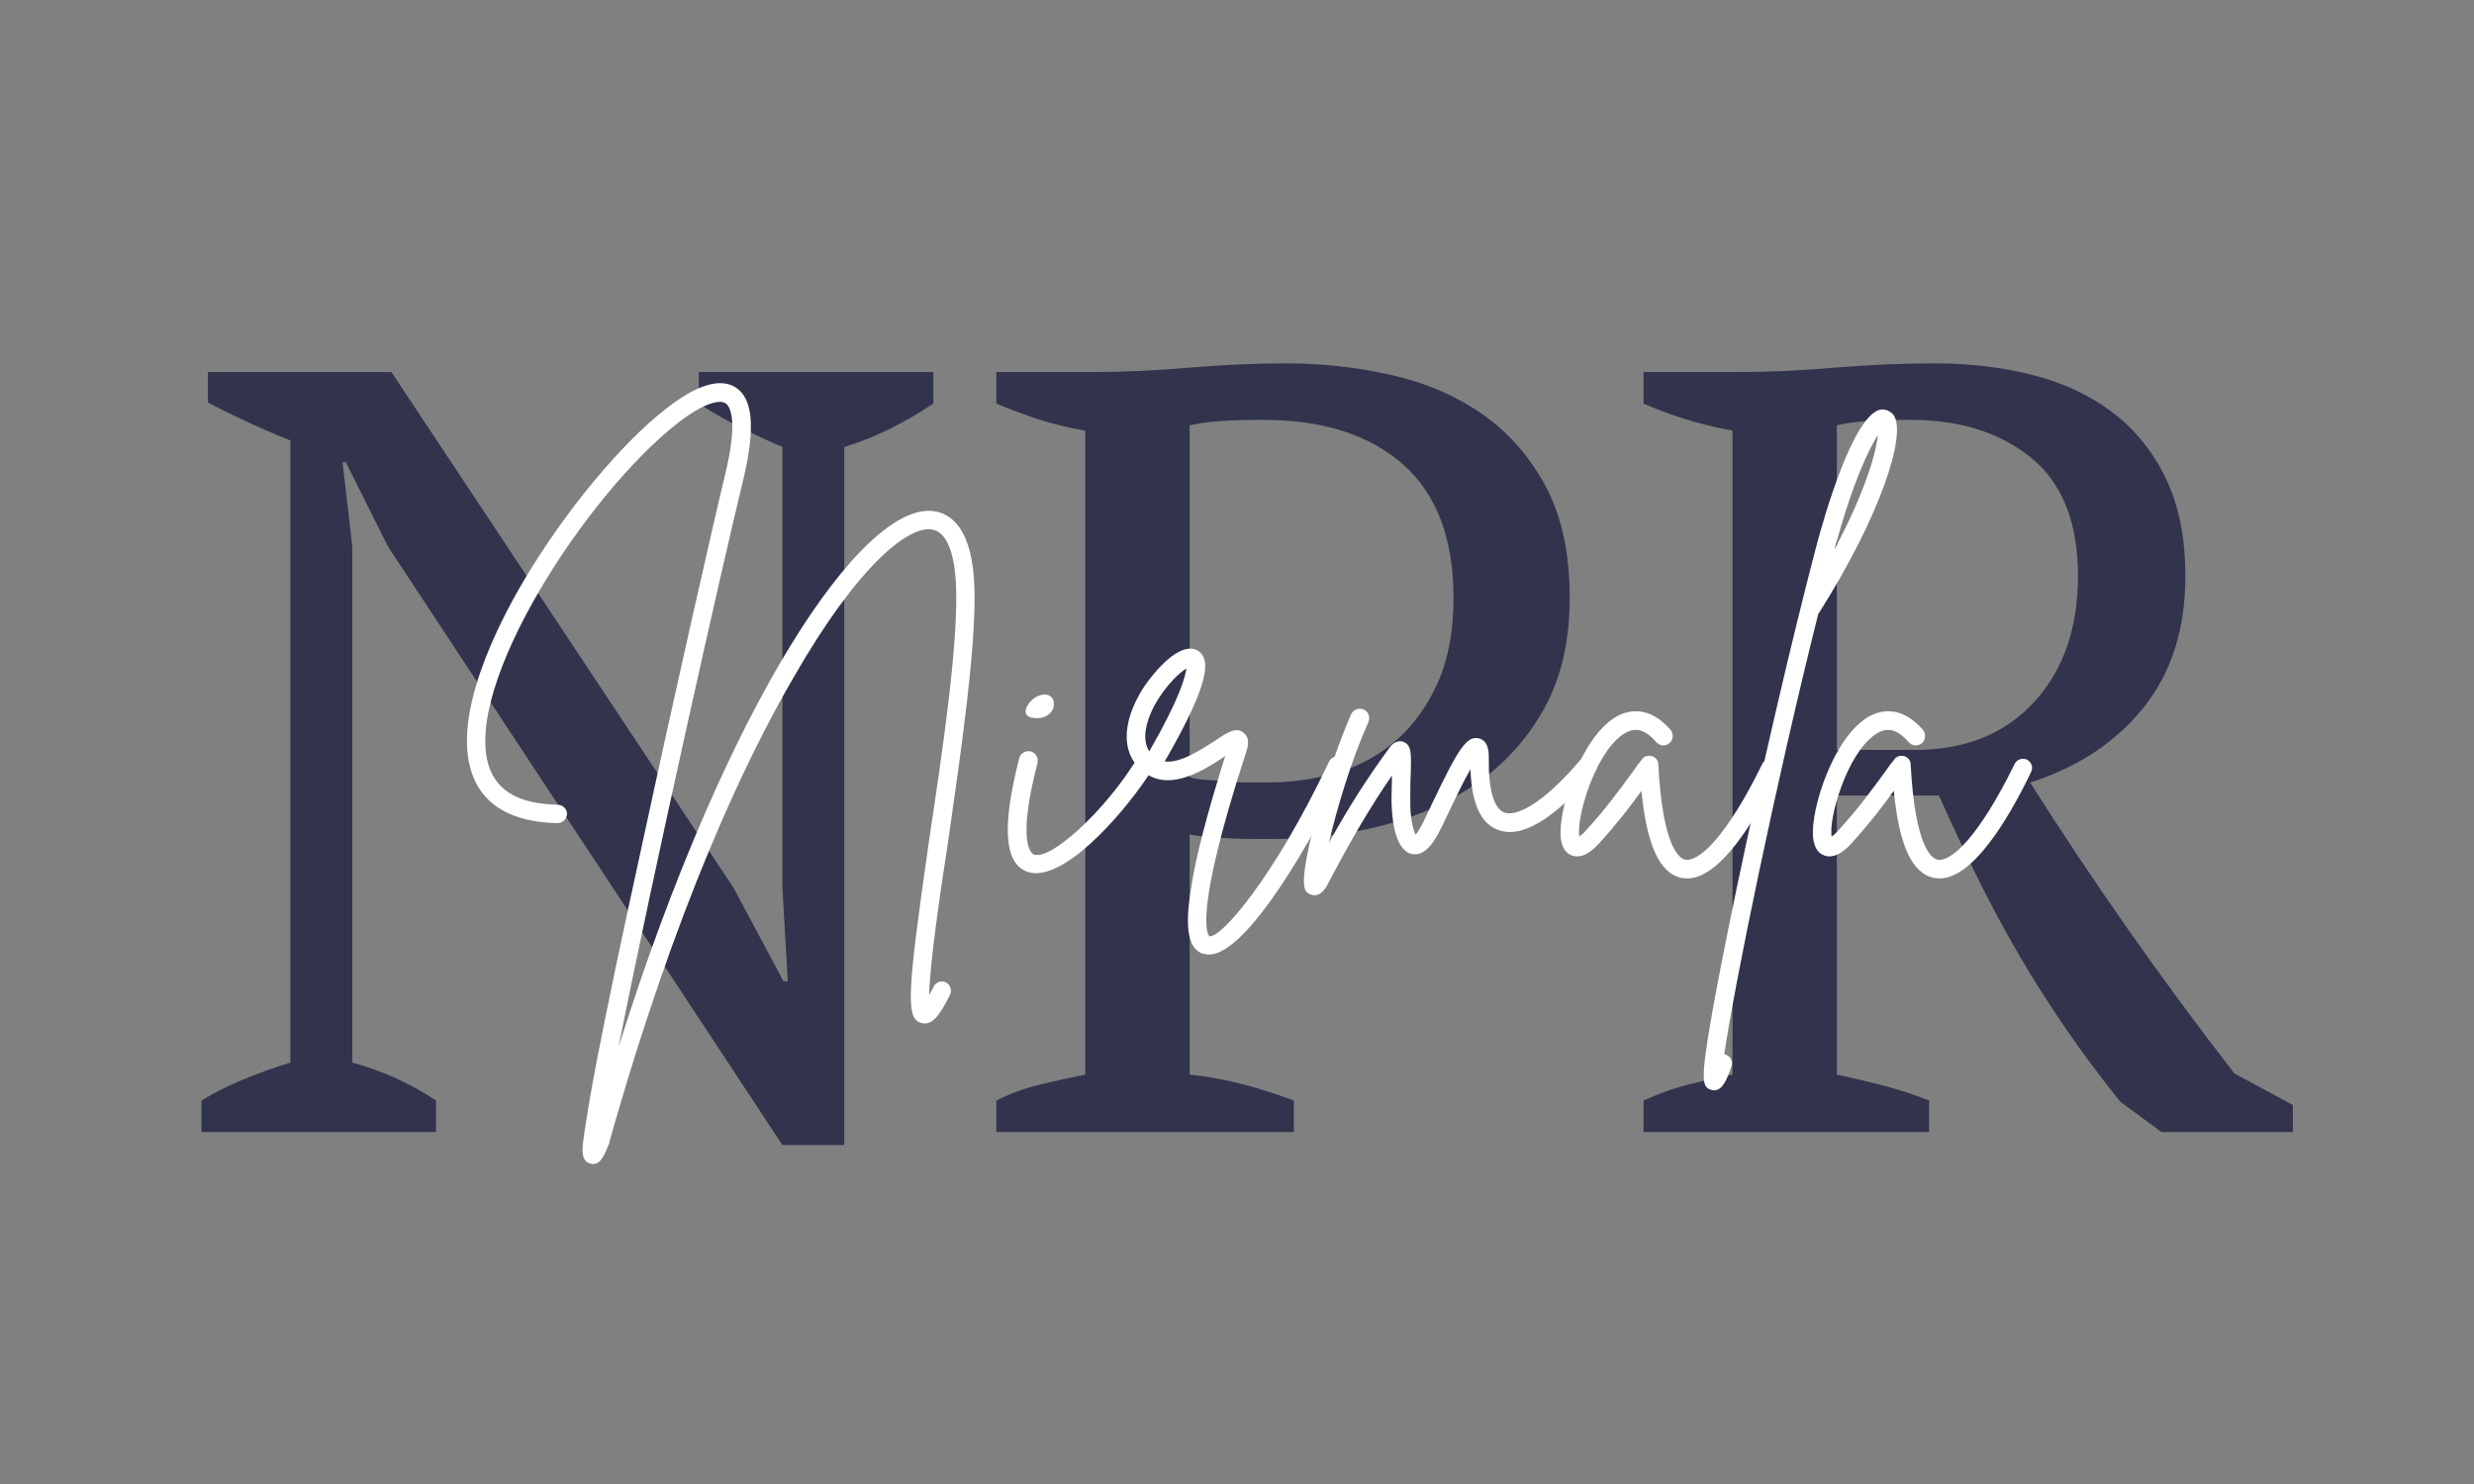<svg xmlns="http://www.w3.org/2000/svg" xmlns:xlink="http://www.w3.org/1999/xlink" width="500" zoomAndPan="magnify" viewBox="0 0 375 225" height="300" preserveAspectRatio="xMidYMid meet" version="1.0"><rect x="0" y="0" width="375" height="225" fill="#808080" stroke="none"/><defs><g/></defs><g fill="#32334c" fill-opacity="1"><g transform="translate(25.752, 171.642)"><g><path d="M 80.172 -115.234 L 115.719 -115.234 L 115.719 -110.453 C 111.113 -107.379 106.613 -105.188 102.219 -103.875 L 102.219 1.969 L 92.844 1.969 L 33.094 -88.719 L 26.672 -101.562 L 26.172 -101.562 L 27.656 -88.719 L 27.656 -10.531 C 32.156 -9.32 36.379 -7.406 40.328 -4.781 L 40.328 0 L 4.781 0 L 4.781 -4.781 C 6.75 -5.977 8.859 -7.039 11.109 -7.969 C 13.359 -8.906 15.742 -9.758 18.266 -10.531 L 18.266 -104.859 C 16.078 -105.734 13.91 -106.664 11.766 -107.656 C 9.629 -108.645 7.629 -109.633 5.766 -110.625 L 5.766 -115.234 L 33.578 -115.234 L 85.438 -37.031 L 93 -22.875 L 93.656 -22.875 L 92.844 -37.031 L 92.844 -103.875 C 90.539 -104.852 88.316 -105.891 86.172 -106.984 C 84.035 -108.086 82.035 -109.242 80.172 -110.453 Z M 80.172 -115.234 "/></g></g></g><g fill="#32334c" fill-opacity="1"><g transform="translate(146.241, 171.642)"><g><path d="M 34.078 -8.719 C 37.035 -8.395 39.832 -7.875 42.469 -7.156 C 45.102 -6.445 47.57 -5.656 49.875 -4.781 L 49.875 0 L 4.781 0 L 4.781 -4.781 C 6.969 -5.875 9.211 -6.691 11.516 -7.234 C 13.828 -7.785 16.078 -8.281 18.266 -8.719 L 18.266 -106.344 C 15.742 -106.781 13.383 -107.352 11.188 -108.062 C 9 -108.781 6.863 -109.578 4.781 -110.453 L 4.781 -115.234 L 19.594 -115.234 C 23.977 -115.234 28.75 -115.453 33.906 -115.891 C 39.062 -116.328 44 -116.547 48.719 -116.547 C 54.102 -116.547 59.375 -115.969 64.531 -114.812 C 69.688 -113.664 74.266 -111.719 78.266 -108.969 C 82.273 -106.227 85.516 -102.578 87.984 -98.016 C 90.453 -93.461 91.688 -87.785 91.688 -80.984 C 91.688 -74.516 90.422 -68.973 87.891 -64.359 C 85.367 -59.754 81.992 -55.969 77.766 -53 C 73.547 -50.039 68.75 -47.875 63.375 -46.5 C 58 -45.125 52.457 -44.438 46.75 -44.438 C 46.195 -44.438 45.344 -44.438 44.188 -44.438 C 43.039 -44.438 41.805 -44.461 40.484 -44.516 C 39.172 -44.578 37.91 -44.66 36.703 -44.766 C 35.492 -44.879 34.617 -44.992 34.078 -45.109 Z M 45.266 -107.984 C 42.629 -107.984 40.488 -107.926 38.844 -107.812 C 37.195 -107.707 35.609 -107.488 34.078 -107.156 L 34.078 -53.828 C 34.617 -53.609 35.41 -53.469 36.453 -53.406 C 37.504 -53.352 38.602 -53.27 39.75 -53.156 C 40.906 -53.051 42.031 -53 43.125 -53 C 44.227 -53 45.109 -53 45.766 -53 C 49.598 -53 53.219 -53.52 56.625 -54.562 C 60.031 -55.602 63.02 -57.273 65.594 -59.578 C 68.176 -61.891 70.234 -64.801 71.766 -68.312 C 73.305 -71.82 74.078 -76.047 74.078 -80.984 C 74.078 -89.984 71.523 -96.734 66.422 -101.234 C 61.316 -105.734 54.266 -107.984 45.266 -107.984 Z M 45.266 -107.984 "/></g></g></g><g fill="#32334c" fill-opacity="1"><g transform="translate(244.344, 171.642)"><g><path d="M 34.078 -8.719 C 36.598 -8.176 39.008 -7.602 41.312 -7 C 43.625 -6.395 45.875 -5.656 48.062 -4.781 L 48.062 0 L 4.781 0 L 4.781 -4.781 C 7.188 -5.875 9.488 -6.691 11.688 -7.234 C 13.883 -7.785 16.078 -8.281 18.266 -8.719 L 18.266 -106.344 C 15.41 -106.883 12.883 -107.508 10.688 -108.219 C 8.5 -108.938 6.531 -109.68 4.781 -110.453 L 4.781 -115.234 L 19.266 -115.234 C 23.648 -115.234 28.445 -115.453 33.656 -115.891 C 38.875 -116.328 43.953 -116.547 48.891 -116.547 C 54.266 -116.547 59.285 -115.941 63.953 -114.734 C 68.617 -113.523 72.648 -111.602 76.047 -108.969 C 79.453 -106.332 82.113 -102.984 84.031 -98.922 C 85.945 -94.867 86.906 -89.988 86.906 -84.281 C 86.906 -76.27 84.789 -69.629 80.562 -64.359 C 76.344 -59.098 70.613 -55.312 63.375 -53 C 68.094 -45.539 73.031 -38.133 78.188 -30.781 C 83.344 -23.426 88.723 -16.129 94.328 -8.891 L 103.203 -4.109 L 103.203 0 L 83.297 0 L 77.031 -4.609 C 73.957 -8.453 71.16 -12.211 68.641 -15.891 C 66.117 -19.566 63.758 -23.297 61.562 -27.078 C 59.363 -30.859 57.305 -34.695 55.391 -38.594 C 53.473 -42.488 51.523 -46.633 49.547 -51.031 L 34.078 -51.031 Z M 45.266 -107.984 C 42.629 -107.984 40.461 -107.926 38.766 -107.812 C 37.066 -107.707 35.504 -107.488 34.078 -107.156 L 34.078 -57.938 L 45.922 -57.938 C 53.492 -57.938 59.504 -60.348 63.953 -65.172 C 68.398 -70.004 70.625 -76.375 70.625 -84.281 C 70.625 -92.406 68.266 -98.383 63.547 -102.219 C 58.828 -106.062 52.734 -107.984 45.266 -107.984 Z M 45.266 -107.984 "/></g></g></g><g fill="#ffffff" fill-opacity="1"><g transform="translate(71.133, 131.364)"><g><path d="M 72.266 17.594 C 71.539 17.227 70.734 17.52 70.371 18.25 C 70.152 18.688 69.93 19.125 69.711 19.492 C 69.785 15.039 71.246 4.816 72.559 -3.648 C 74.531 -17.375 76.793 -32.922 76.574 -41.973 C 76.355 -51.172 73.07 -53.508 70.371 -53.871 C 59.566 -55.258 39.055 -24.82 22.629 27.375 C 27.594 2.262 38.176 -44.895 41.609 -58.98 C 43.359 -66.5 42.996 -70.953 40.367 -72.633 C 38.031 -74.094 34.527 -73.07 29.855 -69.422 C 22.996 -64.094 14.527 -53.871 8.32 -43.434 C 4.086 -36.281 -2.555 -22.922 0.363 -14.234 C 2.41 -8.031 8.539 -6.645 13.359 -6.57 C 14.16 -6.57 14.746 -7.152 14.82 -7.957 C 14.82 -8.688 14.16 -9.344 13.43 -9.344 C 7.664 -9.488 4.309 -11.316 2.992 -15.109 C -1.094 -27.375 17.812 -56.5 31.609 -67.23 C 35.551 -70.297 37.957 -70.809 38.836 -70.223 C 39.344 -69.93 40.879 -68.18 38.836 -59.641 C 37.082 -52.414 31.242 -26.719 26.207 -3.359 C 23.215 10.293 20.949 21.098 19.418 28.98 C 18.543 33.504 17.957 37.008 17.594 39.418 C 17.008 42.996 16.863 44.602 18.324 45.039 C 18.469 45.113 18.688 45.113 18.832 45.113 C 20 45.113 20.586 43.508 21.242 41.902 C 21.242 41.828 21.242 41.828 21.242 41.754 C 31.316 6.059 41.902 -16.207 49.129 -28.613 C 59.055 -45.914 66.574 -51.535 70.004 -51.098 C 73.145 -50.734 73.727 -45.184 73.801 -41.902 C 74.02 -33.066 71.758 -17.664 69.711 -4.086 C 66.355 19.344 66.137 22.996 68.473 23.723 C 70.152 24.234 71.32 22.555 72.852 19.492 C 73.215 18.832 72.926 17.957 72.266 17.594 Z M 72.266 17.594 "/></g></g></g><g fill="#ffffff" fill-opacity="1"><g transform="translate(152.815, 131.364)"><g><path d="M 21.316 -16.57 C 20.66 -17.008 19.855 -16.789 19.418 -16.133 C 14.527 -8.25 6.352 -0.805 3.867 -1.824 C 3.578 -1.973 1.242 -3.359 4.453 -15.695 C 4.598 -16.496 4.16 -17.227 3.43 -17.445 C 2.629 -17.594 1.898 -17.156 1.68 -16.426 C -0.949 -6.133 -0.582 -0.656 2.699 0.73 C 3.211 0.949 3.723 1.023 4.234 1.023 C 9.707 1.023 18.102 -8.758 21.828 -14.672 C 22.191 -15.328 21.973 -16.207 21.316 -16.57 Z M 4.086 -22.484 C 7.812 -22.266 7.738 -26.938 4.746 -25.914 C 3.211 -25.477 1.242 -22.629 4.086 -22.484 Z M 4.086 -22.484 "/></g></g></g><g fill="#ffffff" fill-opacity="1"><g transform="translate(171.284, 131.364)"><g><path d="M 32.047 -16.496 C 31.316 -16.863 30.441 -16.57 30.148 -15.84 C 21.754 1.824 13.797 10.875 12.043 10.586 C 11.898 10.512 9.344 8.031 17.594 -17.301 C 17.812 -17.957 18.324 -19.492 17.156 -20.293 C 16.059 -21.168 14.82 -20.367 12.773 -18.98 C 10.586 -17.594 7.59 -15.621 5.254 -15.914 C 12.703 -28.762 11.973 -31.609 10.293 -32.703 C 7.664 -34.234 3.867 -29.781 2.117 -27.227 C -1.461 -21.68 -1.387 -16.645 2.41 -14.09 C 6.277 -11.387 11.316 -14.672 14.309 -16.645 C 14.379 -16.715 14.379 -16.715 14.453 -16.789 C 11.605 -7.812 9.781 -0.73 9.125 4.16 C 8.32 9.562 8.906 12.41 10.949 13.211 C 11.316 13.285 11.605 13.359 11.973 13.359 C 17.812 13.359 27.957 -4.598 32.703 -14.598 C 32.996 -15.328 32.703 -16.207 32.047 -16.496 Z M 2.555 -21.535 C 3.578 -25.477 7.008 -29.125 8.539 -30.004 C 8.395 -28.836 7.59 -25.551 2.918 -17.445 C 2.41 -18.25 2.043 -19.492 2.555 -21.535 Z M 2.555 -21.535 "/></g></g></g><g fill="#ffffff" fill-opacity="1"><g transform="translate(200.409, 131.364)"><g><path d="M 41.172 -16.277 C 40.586 -16.789 39.637 -16.715 39.125 -16.133 C 33.285 -9.27 29.344 -7.52 27.594 -8.176 C 26.059 -8.758 25.184 -11.68 25.258 -16.277 C 25.258 -17.082 25.332 -19.051 23.723 -19.418 C 21.898 -19.855 20.586 -17.738 16.715 -9.637 C 16.059 -8.25 15.477 -7.008 15.109 -6.277 C 14.672 -5.477 14.379 -5.035 14.16 -4.816 C 13.797 -5.547 13.285 -7.445 13.359 -10.293 C 13.359 -11.754 13.359 -12.992 13.43 -14.016 C 13.504 -17.227 13.578 -18.395 12.262 -18.906 C 11.094 -19.27 10.293 -18.176 10.074 -17.812 C 6.863 -13.43 4.016 -8.98 1.023 -3.578 C 2.191 -8.613 4.309 -15.84 7.008 -21.898 C 7.301 -22.629 7.008 -23.504 6.277 -23.797 C 5.547 -24.09 4.746 -23.797 4.379 -23.066 C 2.336 -18.324 0.293 -12.262 -1.242 -6.277 C -3.648 3.359 -2.699 3.797 -1.824 4.234 C -1.605 4.309 -1.387 4.379 -1.168 4.379 C -0.438 4.379 0.219 3.867 0.805 2.773 C 4.309 -3.941 7.227 -8.906 10.586 -13.797 C 10.586 -12.773 10.512 -11.605 10.512 -10.293 C 10.512 -8.031 10.805 -2.629 13.504 -1.898 C 15.695 -1.387 17.082 -4.086 17.594 -4.965 C 18.031 -5.766 18.613 -7.008 19.27 -8.395 C 20.074 -10.074 21.387 -12.848 22.484 -14.746 C 22.629 -9.637 24.016 -6.496 26.645 -5.547 C 30.223 -4.16 35.113 -7.152 41.316 -14.309 C 41.828 -14.891 41.754 -15.766 41.172 -16.277 Z M 41.172 -16.277 "/></g></g></g><g fill="#ffffff" fill-opacity="1"><g transform="translate(238.44, 131.364)"><g><path d="M 30.512 -16.207 C 29.855 -16.496 28.98 -16.207 28.688 -15.547 C 23.141 -4.234 18.98 -0.656 17.008 -1.023 C 16.207 -1.168 13.578 -2.699 12.922 -15.477 C 12.922 -16.059 12.484 -16.57 11.973 -16.715 C 11.387 -16.863 10.73 -16.715 10.438 -16.207 C 10 -15.695 9.562 -15.109 9.125 -14.453 C 7.301 -11.973 4.891 -8.613 1.973 -5.477 C 1.531 -4.965 1.168 -4.672 0.949 -4.527 C 0.438 -7.082 3.141 -16.863 7.445 -19.93 C 8.688 -20.805 10.367 -21.461 12.629 -18.832 C 13.141 -18.25 14.016 -18.176 14.598 -18.688 C 15.184 -19.125 15.258 -20.074 14.82 -20.66 C 12.043 -23.871 9.418 -23.797 7.664 -23.215 C 2.043 -21.242 -1.75 -10.438 -1.898 -5.477 C -1.973 -3.43 -1.387 -2.117 -0.219 -1.68 C 1.605 -0.949 3.43 -2.918 4.016 -3.578 C 6.496 -6.277 8.758 -9.199 10.367 -11.461 C 11.168 -3.141 13.141 1.023 16.426 1.75 C 16.715 1.75 17.008 1.824 17.301 1.824 C 22.266 1.824 27.594 -6.863 31.172 -14.309 C 31.535 -15.039 31.242 -15.84 30.512 -16.207 Z M 30.512 -16.207 "/></g></g></g><g fill="#ffffff" fill-opacity="1"><g transform="translate(265.595, 131.364)"><g><path d="M 21.461 -68.398 C 20.949 -69.055 20.219 -69.348 19.492 -69.273 C 15.328 -68.543 10.875 -52.996 9.637 -48.25 C 5.984 -34.309 1.387 -14.527 -2.336 3.211 C -4.086 11.605 -5.477 18.688 -6.352 23.797 C -7.812 32.41 -7.59 33.504 -6.203 33.871 C -6.059 33.945 -5.914 33.945 -5.766 33.945 C -4.453 33.945 -3.797 32.191 -3.141 30.293 C -2.918 29.562 -3.285 28.762 -4.016 28.543 C -4.086 28.469 -4.16 28.469 -4.234 28.469 C -2.699 17.957 3.578 -12.629 10 -38.25 C 10 -38.324 10.074 -38.398 10.148 -38.469 C 19.637 -53.508 23.359 -65.48 21.461 -68.398 Z M 12.484 -48.105 C 15.258 -58.398 17.738 -63.363 19.051 -65.406 C 18.762 -62.703 17.156 -56.863 12.484 -48.105 Z M 12.484 -48.105 "/></g></g></g><g fill="#ffffff" fill-opacity="1"><g transform="translate(276.69, 131.364)"><g><path d="M 30.512 -16.207 C 29.855 -16.496 28.98 -16.207 28.688 -15.547 C 23.141 -4.234 18.98 -0.656 17.008 -1.023 C 16.207 -1.168 13.578 -2.699 12.922 -15.477 C 12.922 -16.059 12.484 -16.57 11.973 -16.715 C 11.387 -16.863 10.73 -16.715 10.438 -16.207 C 10 -15.695 9.562 -15.109 9.125 -14.453 C 7.301 -11.973 4.891 -8.613 1.973 -5.477 C 1.531 -4.965 1.168 -4.672 0.949 -4.527 C 0.438 -7.082 3.141 -16.863 7.445 -19.93 C 8.688 -20.805 10.367 -21.461 12.629 -18.832 C 13.141 -18.25 14.016 -18.176 14.598 -18.688 C 15.184 -19.125 15.258 -20.074 14.82 -20.66 C 12.043 -23.871 9.418 -23.797 7.664 -23.215 C 2.043 -21.242 -1.75 -10.438 -1.898 -5.477 C -1.973 -3.43 -1.387 -2.117 -0.219 -1.68 C 1.605 -0.949 3.43 -2.918 4.016 -3.578 C 6.496 -6.277 8.758 -9.199 10.367 -11.461 C 11.168 -3.141 13.141 1.023 16.426 1.75 C 16.715 1.75 17.008 1.824 17.301 1.824 C 22.266 1.824 27.594 -6.863 31.172 -14.309 C 31.535 -15.039 31.242 -15.84 30.512 -16.207 Z M 30.512 -16.207 "/></g></g></g></svg>